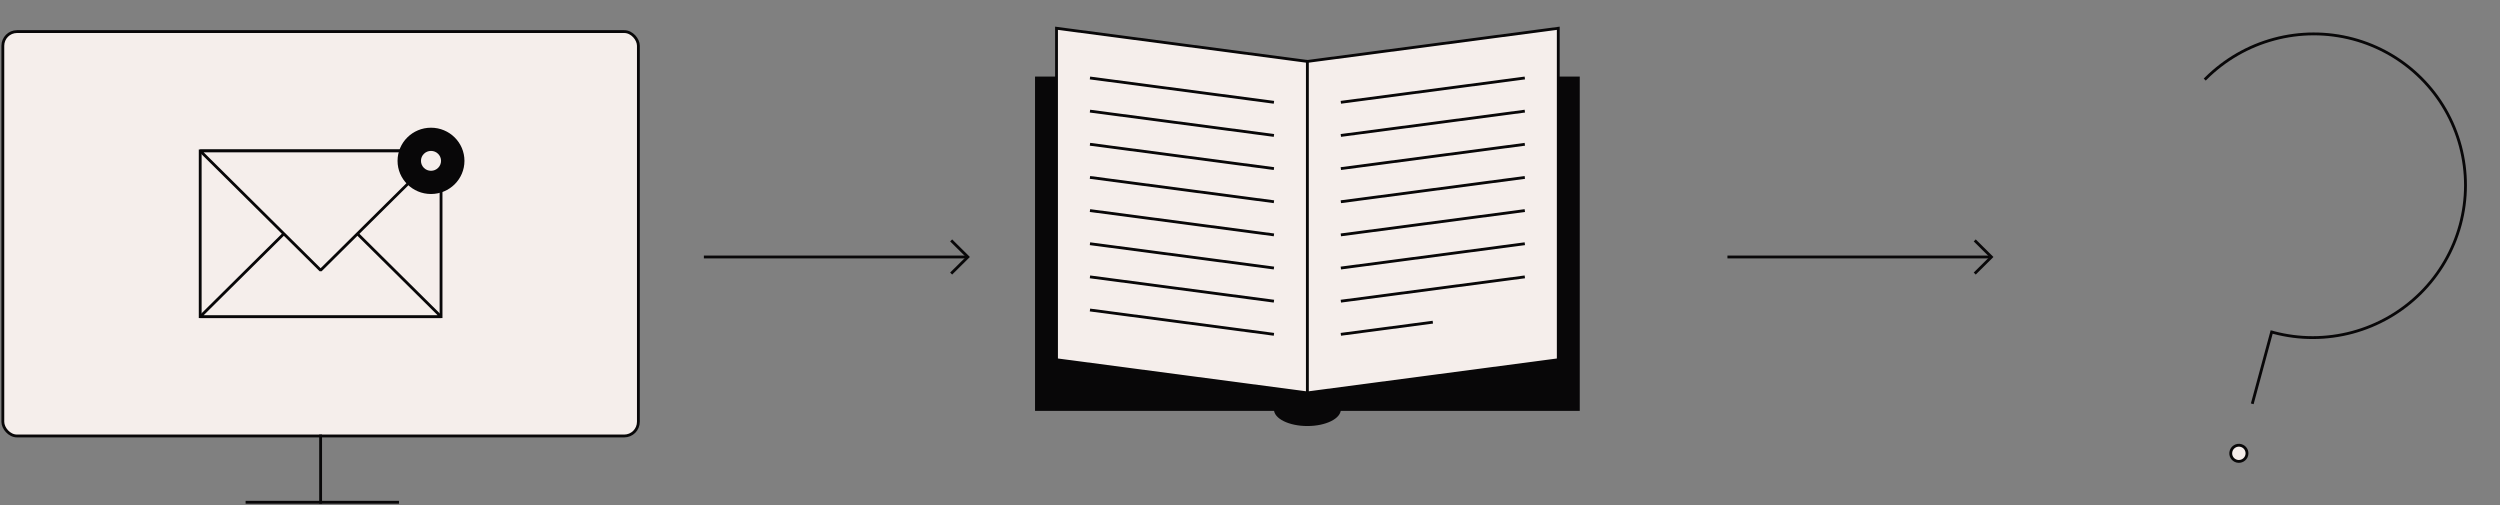 <svg width="881" height="178" viewBox="0 0 881 178" fill="none" xmlns="http://www.w3.org/2000/svg">
<rect x="0" y="0" width="881" height="178" fill="#808080" stroke="none"/>
<ellipse cx="460.727" cy="144.293" rx="11.788" ry="5.841" fill="#080708"/>
<rect x="365.244" y="27.483" width="190.963" height="116.811" fill="#080708" stroke="#080708"/>
<path d="M372.316 9.961L460.725 21.642V138.453L372.316 126.772V9.961Z" fill="#F5EEEB" stroke="#080708"/>
<path d="M549.135 9.961L460.726 21.642V138.453L549.135 126.772V9.961Z" fill="#F5EEEB" stroke="#080708"/>
<path d="M448.939 36.049L384.105 27.483" stroke="#080708"/>
<path d="M448.939 47.73L384.105 39.164" stroke="#080708"/>
<path d="M448.939 59.411L384.105 50.845" stroke="#080708"/>
<path d="M448.939 71.092L384.105 62.526" stroke="#080708"/>
<path d="M448.939 82.773L384.105 74.207" stroke="#080708"/>
<path d="M448.939 94.454L384.105 85.888" stroke="#080708"/>
<path d="M448.939 106.135L384.105 97.569" stroke="#080708"/>
<path d="M448.939 117.816L384.105 109.25" stroke="#080708"/>
<path d="M472.515 36.049L537.348 27.483" stroke="#080708"/>
<path d="M472.515 47.73L537.348 39.164" stroke="#080708"/>
<path d="M472.515 59.411L537.348 50.845" stroke="#080708"/>
<path d="M472.515 71.092L537.348 62.526" stroke="#080708"/>
<path d="M472.515 82.773L537.348 74.207" stroke="#080708"/>
<path d="M472.515 94.454L537.348 85.888" stroke="#080708"/>
<path d="M472.515 106.135L537.348 97.569" stroke="#080708"/>
<path d="M472.513 117.816L504.93 113.533" stroke="#080708"/>
<rect x="1" y="11.129" width="223.969" height="142.509" rx="5" fill="#F5EEEB" stroke="#080708"/>
<rect x="70.551" y="111.586" width="58.405" height="84.872" transform="rotate(-90 70.551 111.586)" fill="#F5EEEB" stroke="#080708"/>
<path d="M70.551 111.586L112.987 69.534L155.423 111.586L70.551 111.586Z" fill="#F5EEEB" stroke="#080708" stroke-linejoin="bevel"/>
<path d="M70.551 53.181L112.987 95.233L155.423 53.181L70.551 53.181Z" fill="#F5EEEB" stroke="#080708" stroke-linejoin="bevel"/>
<ellipse cx="151.885" cy="56.685" rx="11.788" ry="11.681" fill="#080708"/>
<ellipse cx="151.886" cy="56.685" rx="3.536" ry="3.504" fill="#F5EEEB"/>
<path d="M112.986 153.638V177" stroke="#080708" stroke-linecap="square"/>
<path d="M87.051 177H140.096" stroke="#080708" stroke-linecap="square"/>
<path d="M248.545 90.56H339.901" stroke="#080708" stroke-linecap="square"/>
<path d="M335.186 84.72L341.079 90.56L335.186 96.401" stroke="#080708"/>
<path d="M609.252 90.56H700.608" stroke="#080708" stroke-linecap="square"/>
<path d="M695.893 84.72L701.786 90.56L695.893 96.401" stroke="#080708"/>
<path d="M800.537 117L793.825 141.823" stroke="#080708" stroke-linecap="square"/>
<ellipse cx="2.859" cy="2.857" rx="2.859" ry="2.857" transform="matrix(0.967 0.257 -0.261 0.965 786.959 156.259)" fill="#F5EEEB" stroke="#080708"/>
<path d="M801.194 117.175C810.288 119.59 819.868 119.572 828.971 117.125C838.074 114.677 846.38 109.885 853.052 103.231C859.725 96.577 864.53 88.295 866.985 79.217C869.439 70.139 869.457 60.586 867.036 51.517C864.614 42.448 859.84 34.184 853.191 27.553C846.543 20.924 838.255 16.162 829.161 13.747C820.067 11.332 810.487 11.35 801.384 13.798C792.281 16.245 783.976 21.037 777.303 27.691" stroke="#080708" stroke-linecap="square"/>
</svg>
